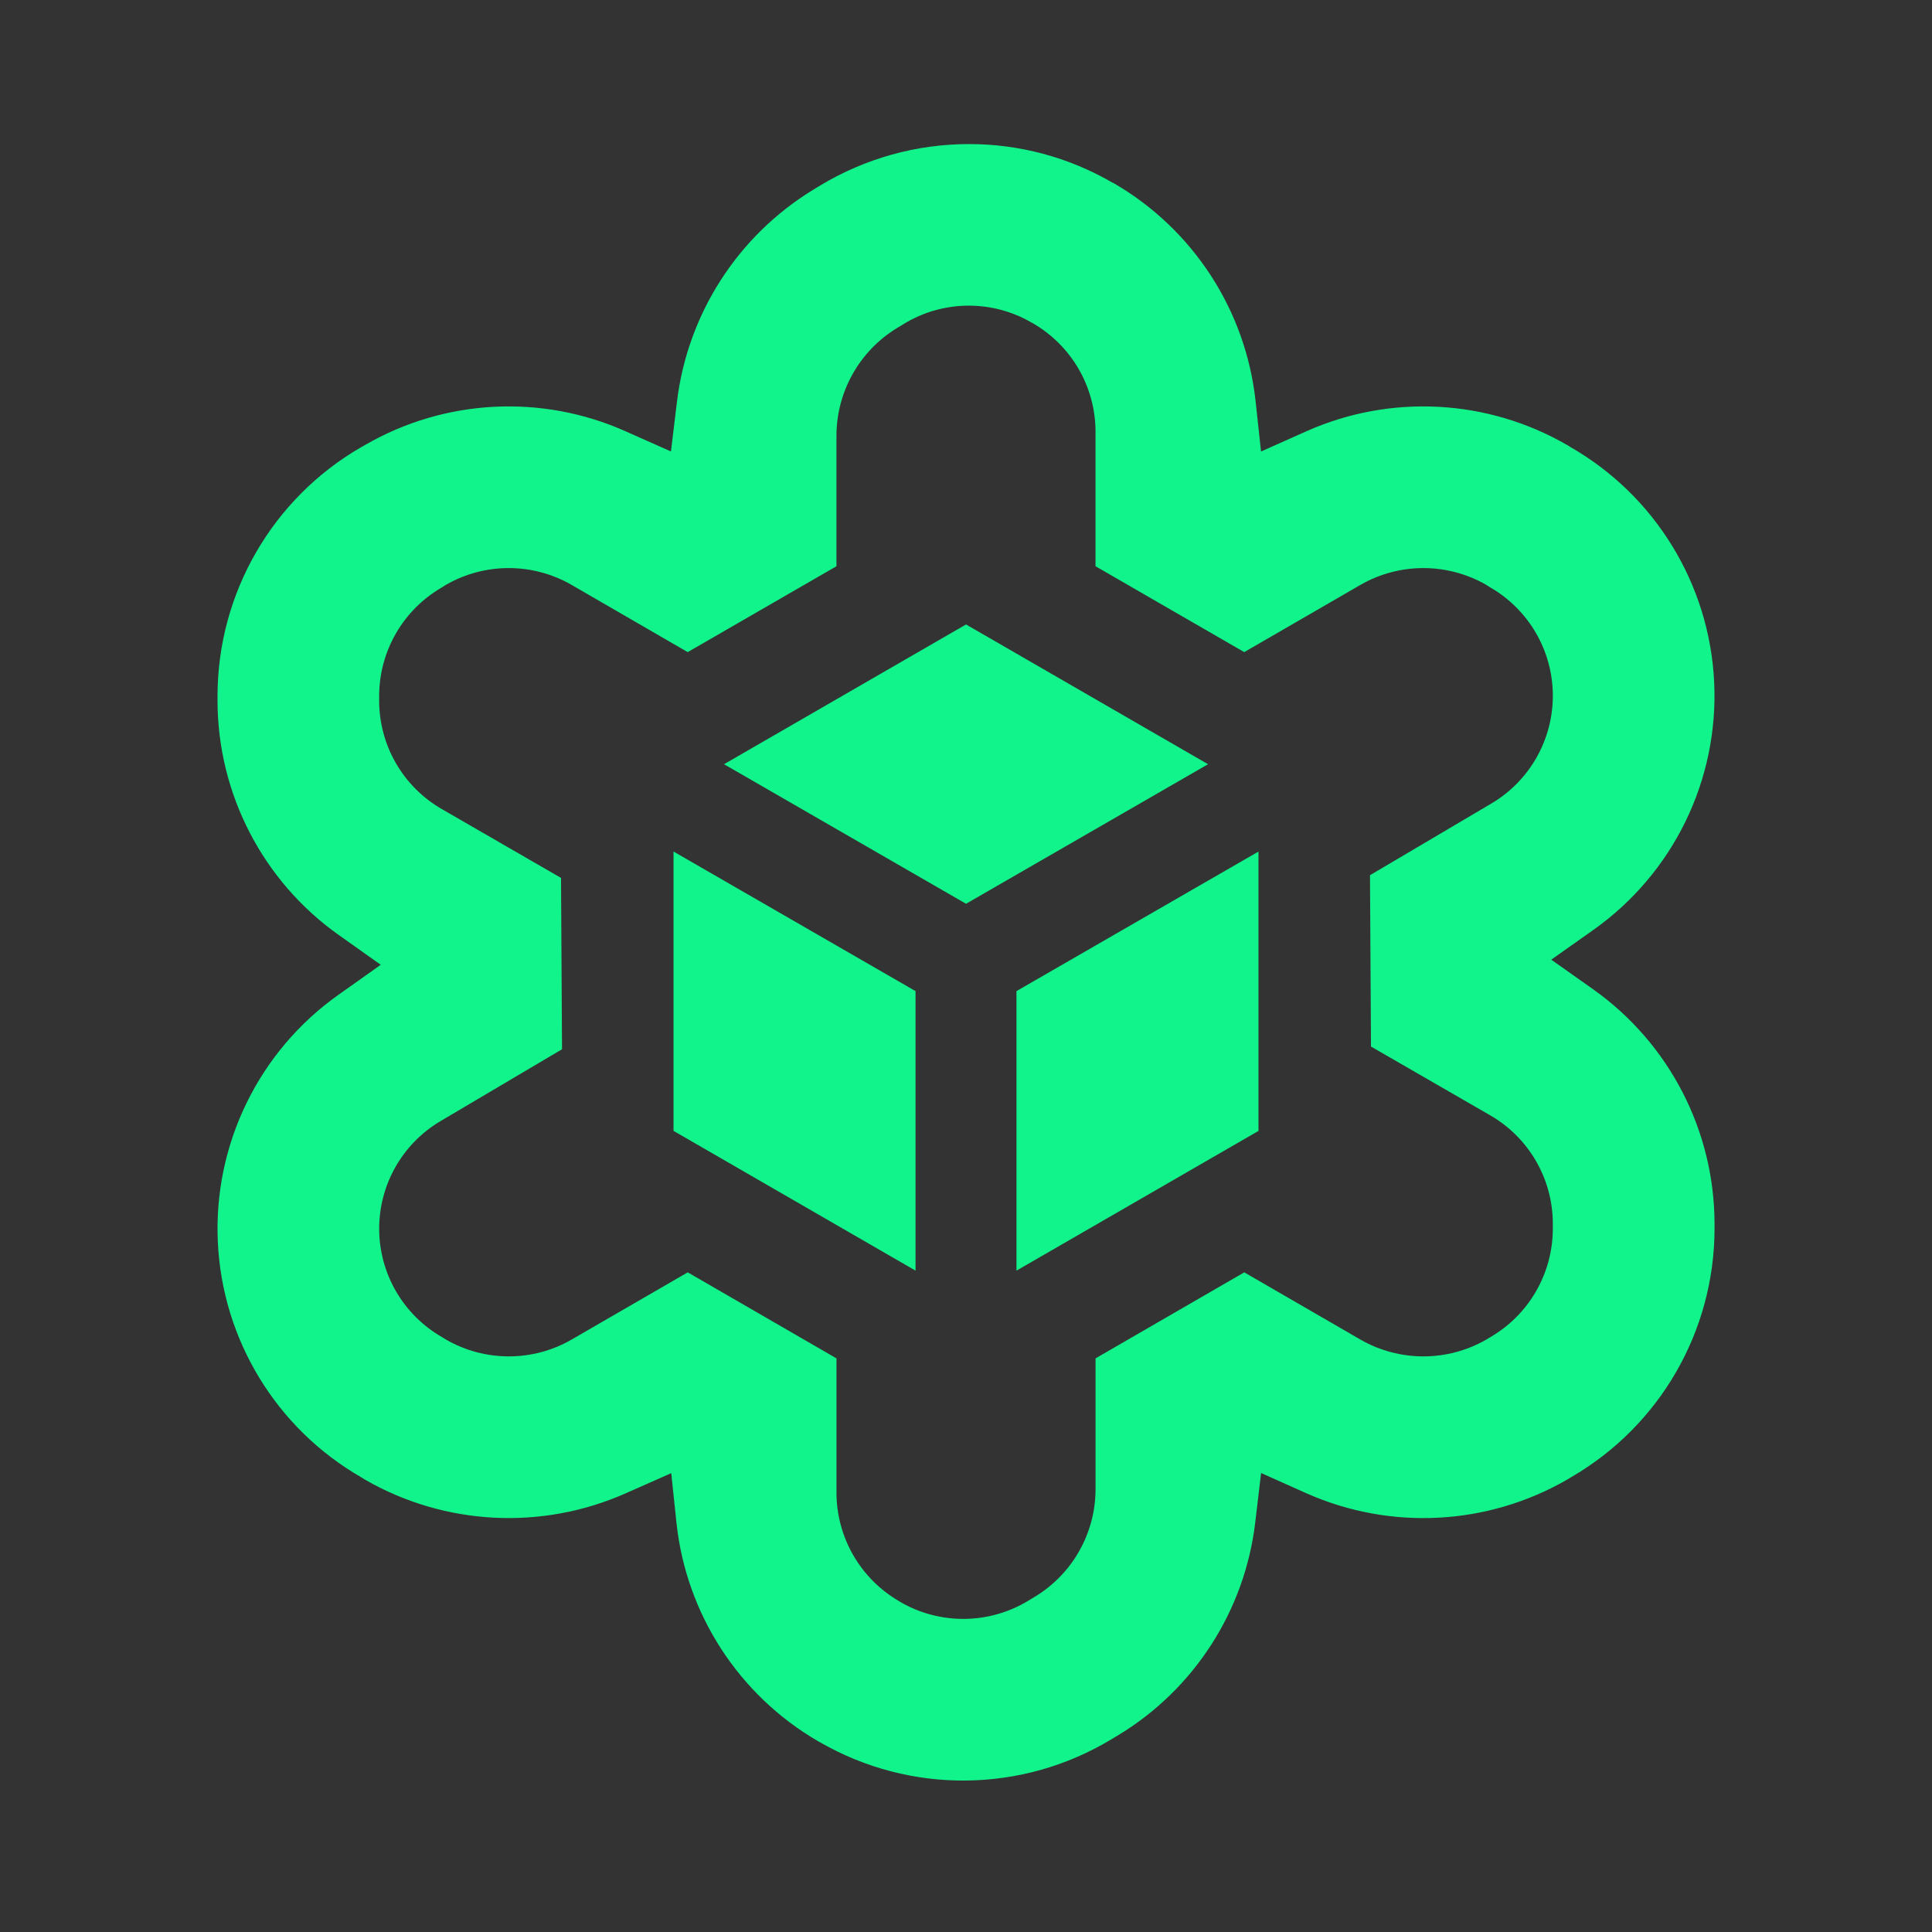 <?xml version="1.0" encoding="UTF-8" standalone="no" ?>
<!DOCTYPE svg PUBLIC "-//W3C//DTD SVG 1.1//EN" "http://www.w3.org/Graphics/SVG/1.1/DTD/svg11.dtd">
<svg xmlns="http://www.w3.org/2000/svg" xmlns:xlink="http://www.w3.org/1999/xlink" version="1.1" width="1080" height="1080" viewBox="0 0 1080 1080" xml:space="preserve">
<rect x="0" y="0" width="1080" height="1080" fill="#333333" stroke="none"/>
<desc>Created with Fabric.js 5.2.4</desc>
<defs>
</defs>
<rect x="0" y="0" width="100%" height="100%" fill="transparent"></rect>
<g transform="matrix(1 0 0 1 540 540)" id="ceabe7a7-7e25-4d8f-8d2f-6b37a90cc0cb"  >
<rect style="stroke: none; stroke-width: 1; stroke-dasharray: none; stroke-linecap: butt; stroke-dashoffset: 0; stroke-linejoin: miter; stroke-miterlimit: 4; fill: rgb(255,255,255); fill-rule: nonzero; opacity: 1; visibility: hidden;" vector-effect="non-scaling-stroke"  x="-540" y="-540" rx="0" ry="0" width="1080" height="1080" />
</g>
<g transform="matrix(1 0 0 1 540 540)" id="87098762-46d3-4a73-9230-1bba0b35a6f1"  >
</g>
<g transform="matrix(3.64 0 0 3.64 540 719.83)"  >
<g style="" vector-effect="non-scaling-stroke"   >
		<g transform="matrix(1 0 0 1 -157.13 137.61)" clip-path="url(#CLIPPATH_3)"  >
<clipPath id="CLIPPATH_3" >
	<path transform="matrix(1 0 0 1 157.13 -137.6) translate(-186.41, -175.63)" id="1" d="M 0 0 L 372.816 0 L 372.816 351.267 L 0 351.267 z" stroke-linecap="round" />
</clipPath>
<path style="stroke: none; stroke-width: 1; stroke-dasharray: none; stroke-linecap: butt; stroke-dashoffset: 0; stroke-linejoin: miter; stroke-miterlimit: 4; fill: rgb(255,255,255); fill-rule: nonzero; opacity: 1;" vector-effect="non-scaling-stroke"  transform=" translate(-29.28, -372.83)" d="M 31.573 354.28 C 28.66 354.272 25.767 354.771 23.025 355.755 L 23.025 368.688 C 24.97 367.697 27.122 367.183 29.304 367.188 C 37.413 367.188 43.978 374.088 43.978 382.588 C 43.978 391.088 37.413 397.988 29.304 397.988 C 27.122 397.994 24.969 397.48 23.025 396.488 C 17.827 393.815 14.585 388.433 14.653 382.588 L 14.653 337.623 C 14.652 336.065 13.39 334.803 11.832 334.803 L 2.8 334.803 C 1.255 334.803 0.002 336.055 0 337.6 L 0 407 C -2.8771074644820067e-15 407.743 0.295 408.455 0.82 408.98 C 1.345 409.505 2.057 409.8 2.8 409.8 L 11.832 409.8 C 13.388 409.796 14.648 408.537 14.653 406.981 L 14.653 404.581 C 17.119 406.69 19.959 408.318 23.025 409.381 C 25.767 410.366 28.66 410.865 31.573 410.857 C 46.466 410.857 58.563 398.188 58.563 382.567 C 58.563 366.946 46.463 354.278 31.573 354.278" stroke-linecap="round" />
</g>
		<g transform="matrix(1 0 0 1 -109.25 107.54)" clip-path="url(#CLIPPATH_4)"  >
<clipPath id="CLIPPATH_4" >
	<path transform="matrix(1 0 0 1 109.25 -107.54) translate(-186.41, -175.63)" id="1" d="M 0 0 L 372.816 0 L 372.816 351.267 L 0 351.267 z" stroke-linecap="round" />
</clipPath>
<path style="stroke: none; stroke-width: 1; stroke-dasharray: none; stroke-linecap: butt; stroke-dashoffset: 0; stroke-linejoin: miter; stroke-miterlimit: 4; fill: rgb(255,255,255); fill-rule: nonzero; opacity: 1;" vector-effect="non-scaling-stroke"  transform=" translate(-92.08, -342.77)" d="M 92.179 334.8 C 89.983 334.75 87.86 335.592 86.297 337.135 C 84.722 338.558 83.832 340.587 83.851 342.709 C 83.812 344.88 84.702 346.965 86.297 348.438 C 87.865 349.969 89.988 350.796 92.179 350.73 C 94.33 350.791 96.41 349.962 97.929 348.438 C 99.489 346.946 100.353 344.868 100.309 342.709 C 100.334 340.599 99.47 338.576 97.929 337.135 C 96.415 335.599 94.335 334.755 92.179 334.8" stroke-linecap="round" />
</g>
		<g transform="matrix(1 0 0 1 -109.15 147.36)" clip-path="url(#CLIPPATH_5)"  >
<clipPath id="CLIPPATH_5" >
	<path transform="matrix(1 0 0 1 109.15 -147.36) translate(-186.41, -175.63)" id="1" d="M 0 0 L 372.816 0 L 372.816 351.267 L 0 351.267 z" stroke-linecap="round" />
</clipPath>
<path style="stroke: none; stroke-width: 1; stroke-dasharray: none; stroke-linecap: butt; stroke-dashoffset: 0; stroke-linejoin: miter; stroke-miterlimit: 4; fill: rgb(255,255,255); fill-rule: nonzero; opacity: 1;" vector-effect="non-scaling-stroke"  transform=" translate(-92.38, -387.04)" d="M 96.847 359.823 L 87.947 359.823 C 87.137 359.755 86.338 360.046 85.761 360.619 C 85.184 361.191 84.886 361.987 84.947 362.798 L 84.947 411.291 C 84.912 412.088 85.198 412.866 85.741 413.45 C 86.326 414.02 87.125 414.316 87.941 414.265 L 96.841 414.265 C 97.645 414.316 98.431 414.019 99 413.45 C 99.57 412.88 99.866 412.093 99.814 411.29 L 99.814 362.8 C 99.863 361.996 99.567 361.21 99 360.638 C 98.424 360.08 97.643 359.785 96.842 359.823" stroke-linecap="round" />
</g>
		<g transform="matrix(1 0 0 1 -75.59 139.83)" clip-path="url(#CLIPPATH_6)"  >
<clipPath id="CLIPPATH_6" >
	<path transform="matrix(1 0 0 1 75.59 -139.83) translate(-186.41, -175.63)" id="1" d="M 0 0 L 372.816 0 L 372.816 351.267 L 0 351.267 z" stroke-linecap="round" />
</clipPath>
<path style="stroke: none; stroke-width: 1; stroke-dasharray: none; stroke-linecap: butt; stroke-dashoffset: 0; stroke-linejoin: miter; stroke-miterlimit: 4; fill: rgb(255,255,255); fill-rule: nonzero; opacity: 1;" vector-effect="non-scaling-stroke"  transform=" translate(-131.33, -376.15)" d="M 144.474 355.491 L 136.519 355.491 L 136.519 343.88 C 136.605 343.074 136.322 342.272 135.749 341.698 C 135.175 341.125 134.373 340.841 133.567 340.927 L 124.842 340.927 C 124.032 340.836 123.225 341.116 122.647 341.69 C 122.068 342.264 121.782 343.07 121.867 343.88 L 121.867 355.491 L 118.211 355.491 C 117.397 355.399 116.586 355.683 116.007 356.262 C 115.427 356.841 115.143 357.652 115.235 358.466 L 115.235 365.494 C 115.197 366.294 115.474 367.077 116.007 367.675 C 116.606 368.219 117.399 368.498 118.207 368.446 L 121.863 368.446 L 121.863 397.793 C 121.863 401.561 122.613 404.403 124.022 406.32 C 125.522 408.262 127.62 409.656 129.992 410.286 C 133.404 411.1 136.907 411.463 140.413 411.365 C 142.043 411.365 143.279 411.343 144.158 411.277 C 144.97 411.264 145.742 410.922 146.297 410.329 C 146.809 409.713 147.076 408.93 147.046 408.129 L 147.046 401.564 C 147.046 399.669 145.987 398.678 143.96 398.678 L 143.26 398.678 C 140.55 398.678 138.765 397.995 137.884 396.65 C 136.862 394.786 136.388 392.672 136.518 390.55 L 136.518 368.45 L 144.473 368.45 C 145.279 368.535 146.081 368.252 146.654 367.679 C 147.227 367.106 147.51 366.304 147.425 365.498 L 147.425 358.47 C 147.475 357.663 147.197 356.869 146.654 356.27 C 146.056 355.738 145.273 355.461 144.473 355.499" stroke-linecap="round" />
</g>
		<g transform="matrix(1 0 0 1 40.58 147.42)" clip-path="url(#CLIPPATH_7)"  >
<clipPath id="CLIPPATH_7" >
	<path transform="matrix(1 0 0 1 -40.58 -147.42) translate(-186.41, -175.63)" id="1" d="M 0 0 L 372.816 0 L 372.816 351.267 L 0 351.267 z" stroke-linecap="round" />
</clipPath>
<path style="stroke: none; stroke-width: 1; stroke-dasharray: none; stroke-linecap: butt; stroke-dashoffset: 0; stroke-linejoin: miter; stroke-miterlimit: 4; fill: rgb(255,255,255); fill-rule: nonzero; opacity: 1;" vector-effect="non-scaling-stroke"  transform=" translate(-270.49, -387.12)" d="M 294.684 359.957 L 249.606 359.957 C 248.79 359.906 247.991 360.202 247.406 360.772 C 246.846 361.346 246.558 362.131 246.614 362.931 L 246.614 369.76 C 246.554 370.567 246.842 371.361 247.406 371.942 C 247.997 372.503 248.792 372.798 249.606 372.757 L 272.166 372.757 L 245.133 410.7 C 244.701 411.24 244.453 411.904 244.428 412.595 C 244.405 413.074 244.629 413.531 245.022 413.807 C 245.483 414.14 246.041 414.31 246.609 414.292 L 292.392 414.292 C 293.207 414.339 294.004 414.044 294.592 413.477 C 294.988 413.059 295.242 412.527 295.319 411.957 C 295.357 411.746 295.371 411.531 295.363 411.317 L 295.363 404.377 C 295.408 403.57 295.13 402.779 294.592 402.177 C 293.99 401.636 293.201 401.351 292.392 401.384 L 268.73 401.384 L 295.874 363.554 C 296.179 363.115 296.397 362.621 296.514 362.1 C 296.55 361.956 296.564 361.807 296.558 361.659 C 296.579 361.191 296.403 360.736 296.074 360.403 C 295.674 360.104 295.184 359.949 294.685 359.962" stroke-linecap="round" />
</g>
		<g transform="matrix(1 0 0 1 97.07 147.43)" clip-path="url(#CLIPPATH_8)"  >
<clipPath id="CLIPPATH_8" >
	<path transform="matrix(1 0 0 1 -97.07 -147.43) translate(-186.41, -175.63)" id="1" d="M 0 0 L 372.816 0 L 372.816 351.267 L 0 351.267 z" stroke-linecap="round" />
</clipPath>
<path style="stroke: none; stroke-width: 1; stroke-dasharray: none; stroke-linecap: butt; stroke-dashoffset: 0; stroke-linejoin: miter; stroke-miterlimit: 4; fill: rgb(255,255,255); fill-rule: nonzero; opacity: 1;" vector-effect="non-scaling-stroke"  transform=" translate(-339.22, -387.13)" d="M 363.408 359.957 L 318.285 359.957 C 317.483 359.917 316.701 360.212 316.126 360.772 C 315.715 361.182 315.451 361.716 315.377 362.292 C 315.358 362.505 315.35 362.718 315.355 362.932 L 315.355 369.761 C 315.288 370.565 315.569 371.359 316.126 371.943 C 316.707 372.494 317.485 372.787 318.285 372.758 L 340.913 372.758 L 313.856 410.7 C 313.373 411.209 313.12 411.894 313.156 412.595 C 313.133 413.074 313.357 413.531 313.75 413.807 C 314.214 414.149 314.783 414.321 315.359 414.292 L 361.12 414.292 C 361.929 414.364 362.728 414.073 363.302 413.499 C 363.876 412.925 364.166 412.126 364.094 411.317 L 364.094 404.377 C 364.139 403.571 363.862 402.779 363.324 402.177 C 362.718 401.642 361.932 401.358 361.124 401.384 L 337.41 401.384 L 364.597 363.554 C 364.999 363 365.236 362.342 365.279 361.659 C 365.3 361.191 365.125 360.736 364.795 360.403 C 364.397 360.101 363.907 359.945 363.407 359.962" stroke-linecap="round" />
</g>
		<g transform="matrix(1 0 0 1 -22.98 147.32)" clip-path="url(#CLIPPATH_9)"  >
<clipPath id="CLIPPATH_9" >
	<path transform="matrix(1 0 0 1 22.98 -147.32) translate(-186.41, -175.63)" id="1" d="M 0 0 L 372.816 0 L 372.816 351.267 L 0 351.267 z" stroke-linecap="round" />
</clipPath>
<path style="stroke: none; stroke-width: 1; stroke-dasharray: none; stroke-linecap: butt; stroke-dashoffset: 0; stroke-linejoin: miter; stroke-miterlimit: 4; fill: rgb(255,255,255); fill-rule: nonzero; opacity: 1;" vector-effect="non-scaling-stroke"  transform=" translate(-192.47, -386.76)" d="M 218.954 359.527 L 209.92 359.527 C 208.365 359.532 207.105 360.792 207.1 362.347 L 207.1 364.747 C 204.633 362.638 201.793 361.01 198.727 359.947 C 195.985 358.962 193.092 358.463 190.179 358.471 C 175.285 358.471 163.189 371.14 163.189 386.761 C 163.189 402.382 175.289 415.05 190.179 415.05 C 193.092 415.059 195.985 414.559 198.727 413.574 L 198.727 400.639 C 196.783 401.631 194.63 402.145 192.448 402.139 C 184.34 402.139 177.774 395.239 177.774 386.739 C 177.774 378.239 184.339 371.339 192.448 371.339 C 194.63 371.333 196.783 371.848 198.727 372.839 C 203.926 375.512 207.167 380.894 207.1 386.739 L 207.1 411.239 C 207.1 412.796 208.363 414.059 209.92 414.059 L 218.954 414.059 C 219.697 414.059 220.409 413.764 220.934 413.239 C 221.459 412.714 221.754 412.002 221.754 411.259 L 221.754 362.325 C 221.754 361.582 221.459 360.87 220.934 360.345 C 220.409 359.82 219.697 359.525 218.954 359.525" stroke-linecap="round" />
</g>
		<g transform="matrix(1 0 0 1 157.13 147.32)" clip-path="url(#CLIPPATH_10)"  >
<clipPath id="CLIPPATH_10" >
	<path transform="matrix(1 0 0 1 -157.13 -147.32) translate(-186.41, -175.63)" id="1" d="M 0 0 L 372.816 0 L 372.816 351.267 L 0 351.267 z" stroke-linecap="round" />
</clipPath>
<path style="stroke: none; stroke-width: 1; stroke-dasharray: none; stroke-linecap: butt; stroke-dashoffset: 0; stroke-linejoin: miter; stroke-miterlimit: 4; fill: rgb(255,255,255); fill-rule: nonzero; opacity: 1;" vector-effect="non-scaling-stroke"  transform=" translate(-411.58, -386.76)" d="M 438.063 359.527 L 429.031 359.527 C 427.475 359.531 426.215 360.791 426.21 362.347 L 426.21 364.747 C 423.743 362.638 420.904 361.01 417.838 359.947 C 415.096 358.962 412.203 358.463 409.29 358.471 C 394.397 358.471 382.3 371.139 382.3 386.76 C 382.3 402.381 394.4 415.049 409.29 415.049 C 412.203 415.058 415.096 414.558 417.838 413.573 L 417.838 400.639 C 415.894 401.631 413.742 402.145 411.56 402.139 C 403.45 402.139 396.886 395.239 396.886 386.739 C 396.886 378.239 403.451 371.339 411.56 371.339 C 413.742 371.334 415.894 371.848 417.838 372.839 C 423.036 375.512 426.278 380.894 426.21 386.739 L 426.21 411.239 C 426.211 412.797 427.473 414.059 429.031 414.059 L 438.063 414.059 C 438.806 414.059 439.518 413.764 440.043 413.239 C 440.568 412.714 440.863 412.002 440.863 411.259 L 440.863 362.325 C 440.863 361.582 440.568 360.87 440.043 360.345 C 439.518 359.82 438.806 359.525 438.063 359.525" stroke-linecap="round" />
</g>
		<g transform="matrix(1 0 0 1 0 -49.97)" clip-path="url(#CLIPPATH_11)"  >
<clipPath id="CLIPPATH_11" >
	<path transform="matrix(1 0 0 1 0 49.97) translate(-186.41, -175.63)" id="1" d="M 0 0 L 372.816 0 L 372.816 351.267 L 0 351.267 z" stroke-linecap="round" />
</clipPath>
<path style="stroke: none; stroke-width: 1; stroke-dasharray: none; stroke-linecap: butt; stroke-dashoffset: 0; stroke-linejoin: miter; stroke-miterlimit: 4; fill: rgb(16,244,139); fill-rule: nonzero; opacity: 1;" vector-effect="non-scaling-stroke"  transform=" translate(-201.88, -125.66)" d="M 298.246 129.84 L 291.76 125.255 L 298.246 120.669 C 310.508 111.982 317.495 97.643 316.779 82.633 C 316.063 67.623 307.742 54.014 294.709 46.534 L 294.141 46.185 C 281.941 39.152 267.117 38.365 254.241 44.068 L 247.188 47.212 L 246.358 39.525 C 244.844 25.503 236.735 13.044 224.526 5.983 L 224.326 5.896 C 217.646 2.025 210.061 -0.01 202.34 -3.552713678800501e-15 C 194.29 0.001 186.394 2.198 179.5 6.354 L 178.386 7.031 C 166.803 14.122 159.102 26.125 157.486 39.61 L 156.569 47.21 L 149.602 44.11 C 136.718 38.362 121.861 39.134 109.642 46.184 L 108.942 46.578 C 95.338 54.469 86.956 68.998 86.934 84.725 L 86.934 85.512 C 86.959 99.795 93.888 113.185 105.534 121.454 L 112 126.04 L 105.537 130.626 C 93.277 139.3 86.282 153.625 86.981 168.627 C 87.679 183.629 95.975 197.241 108.988 204.739 L 109.621 205.132 C 121.842 212.146 136.671 212.925 149.56 207.232 L 156.614 204.109 L 157.421 211.796 C 158.933 225.773 166.998 238.198 179.148 245.271 L 179.432 245.424 C 193.359 253.462 210.561 253.271 224.306 244.924 L 225.398 244.269 C 236.992 237.189 244.696 225.18 246.298 211.69 L 247.198 204.09 L 254.185 207.213 C 267.099 212.943 281.975 212.156 294.212 205.095 L 294.823 204.723 C 308.427 196.842 316.812 182.319 316.835 166.597 L 316.835 165.789 C 316.808 151.51 309.887 138.124 298.252 129.846 M 292 166.591 C 291.986 173.452 288.327 179.788 282.392 183.23 L 281.738 183.624 C 275.778 187.03 268.46 187.03 262.5 183.624 L 244.616 173.273 L 221.775 186.484 L 221.775 206.617 C 221.756 213.323 218.259 219.539 212.538 223.038 L 211.424 223.715 C 205.428 227.341 197.935 227.425 191.859 223.933 L 191.619 223.78 C 185.678 220.341 182.012 214.005 181.989 207.141 L 181.989 186.484 L 159.148 173.273 L 141.264 183.624 C 135.319 187.031 128.014 187.031 122.069 183.624 L 121.392 183.209 C 115.469 179.806 111.801 173.512 111.76 166.681 C 111.719 159.851 115.311 153.513 121.192 150.039 L 139.84 139.012 L 139.687 112.699 L 121.387 102.13 C 115.441 98.707 111.77 92.373 111.757 85.512 L 111.757 84.725 C 111.775 77.86 115.443 71.522 121.387 68.086 L 122.042 67.671 C 127.995 64.265 135.306 64.265 141.259 67.671 L 159.143 78.022 L 181.984 64.833 L 181.984 44.7 C 182.027 37.995 185.527 31.787 191.242 28.279 L 192.356 27.602 C 198.342 23.964 205.834 23.88 211.9 27.383 L 212.14 27.514 C 218.096 30.948 221.767 37.3 221.77 44.175 L 221.77 64.833 L 244.611 78.022 L 262.5 67.671 C 268.46 64.265 275.778 64.265 281.738 67.671 L 282.392 68.086 C 288.303 71.498 291.961 77.789 292.002 84.614 C 292.043 91.439 288.461 97.773 282.592 101.256 L 263.922 112.283 L 264.075 138.596 L 282.396 149.165 C 288.332 152.595 291.991 158.927 292 165.783 z" stroke-linecap="round" />
</g>
		<g transform="matrix(1 0 0 1 0 -80.41)" clip-path="url(#CLIPPATH_12)"  >
<clipPath id="CLIPPATH_12" >
	<path transform="matrix(1 0 0 1 0 80.41) translate(-186.41, -175.63)" id="1" d="M 0 0 L 372.816 0 L 372.816 351.267 L 0 351.267 z" stroke-linecap="round" />
</clipPath>
<path style="stroke: none; stroke-width: 1; stroke-dasharray: none; stroke-linecap: butt; stroke-dashoffset: 0; stroke-linejoin: miter; stroke-miterlimit: 4; fill: rgb(16,244,139); fill-rule: nonzero; opacity: 1;" vector-effect="non-scaling-stroke"  transform=" translate(-218.72, -111.2)" d="M 255.89 111.218 L 218.724 132.65 L 181.559 111.218 L 218.724 89.755 z" stroke-linecap="round" />
</g>
		<g transform="matrix(1 0 0 1 -26.33 -34.8)" clip-path="url(#CLIPPATH_13)"  >
<clipPath id="CLIPPATH_13" >
	<path transform="matrix(1 0 0 1 26.33 34.8) translate(-186.41, -175.63)" id="1" d="M 0 0 L 372.816 0 L 372.816 351.267 L 0 351.267 z" stroke-linecap="round" />
</clipPath>
<path style="stroke: none; stroke-width: 1; stroke-dasharray: none; stroke-linecap: butt; stroke-dashoffset: 0; stroke-linejoin: miter; stroke-miterlimit: 4; fill: rgb(16,244,139); fill-rule: nonzero; opacity: 1;" vector-effect="non-scaling-stroke"  transform=" translate(-190.72, -164.36)" d="M 209.3 153.613 L 209.3 196.54 L 172.134 175.077 L 172.134 132.177 z" stroke-linecap="round" />
</g>
		<g transform="matrix(1 0 0 1 26.33 -34.8)" clip-path="url(#CLIPPATH_14)"  >
<clipPath id="CLIPPATH_14" >
	<path transform="matrix(1 0 0 1 -26.33 34.8) translate(-186.41, -175.63)" id="1" d="M 0 0 L 372.816 0 L 372.816 351.267 L 0 351.267 z" stroke-linecap="round" />
</clipPath>
<path style="stroke: none; stroke-width: 1; stroke-dasharray: none; stroke-linecap: butt; stroke-dashoffset: 0; stroke-linejoin: miter; stroke-miterlimit: 4; fill: rgb(16,244,139); fill-rule: nonzero; opacity: 1;" vector-effect="non-scaling-stroke"  transform=" translate(-254.77, -164.36)" d="M 273.357 132.181 L 273.357 175.081 L 236.191 196.54 L 236.191 153.613 z" stroke-linecap="round" />
</g>
</g>
</g>
</svg>